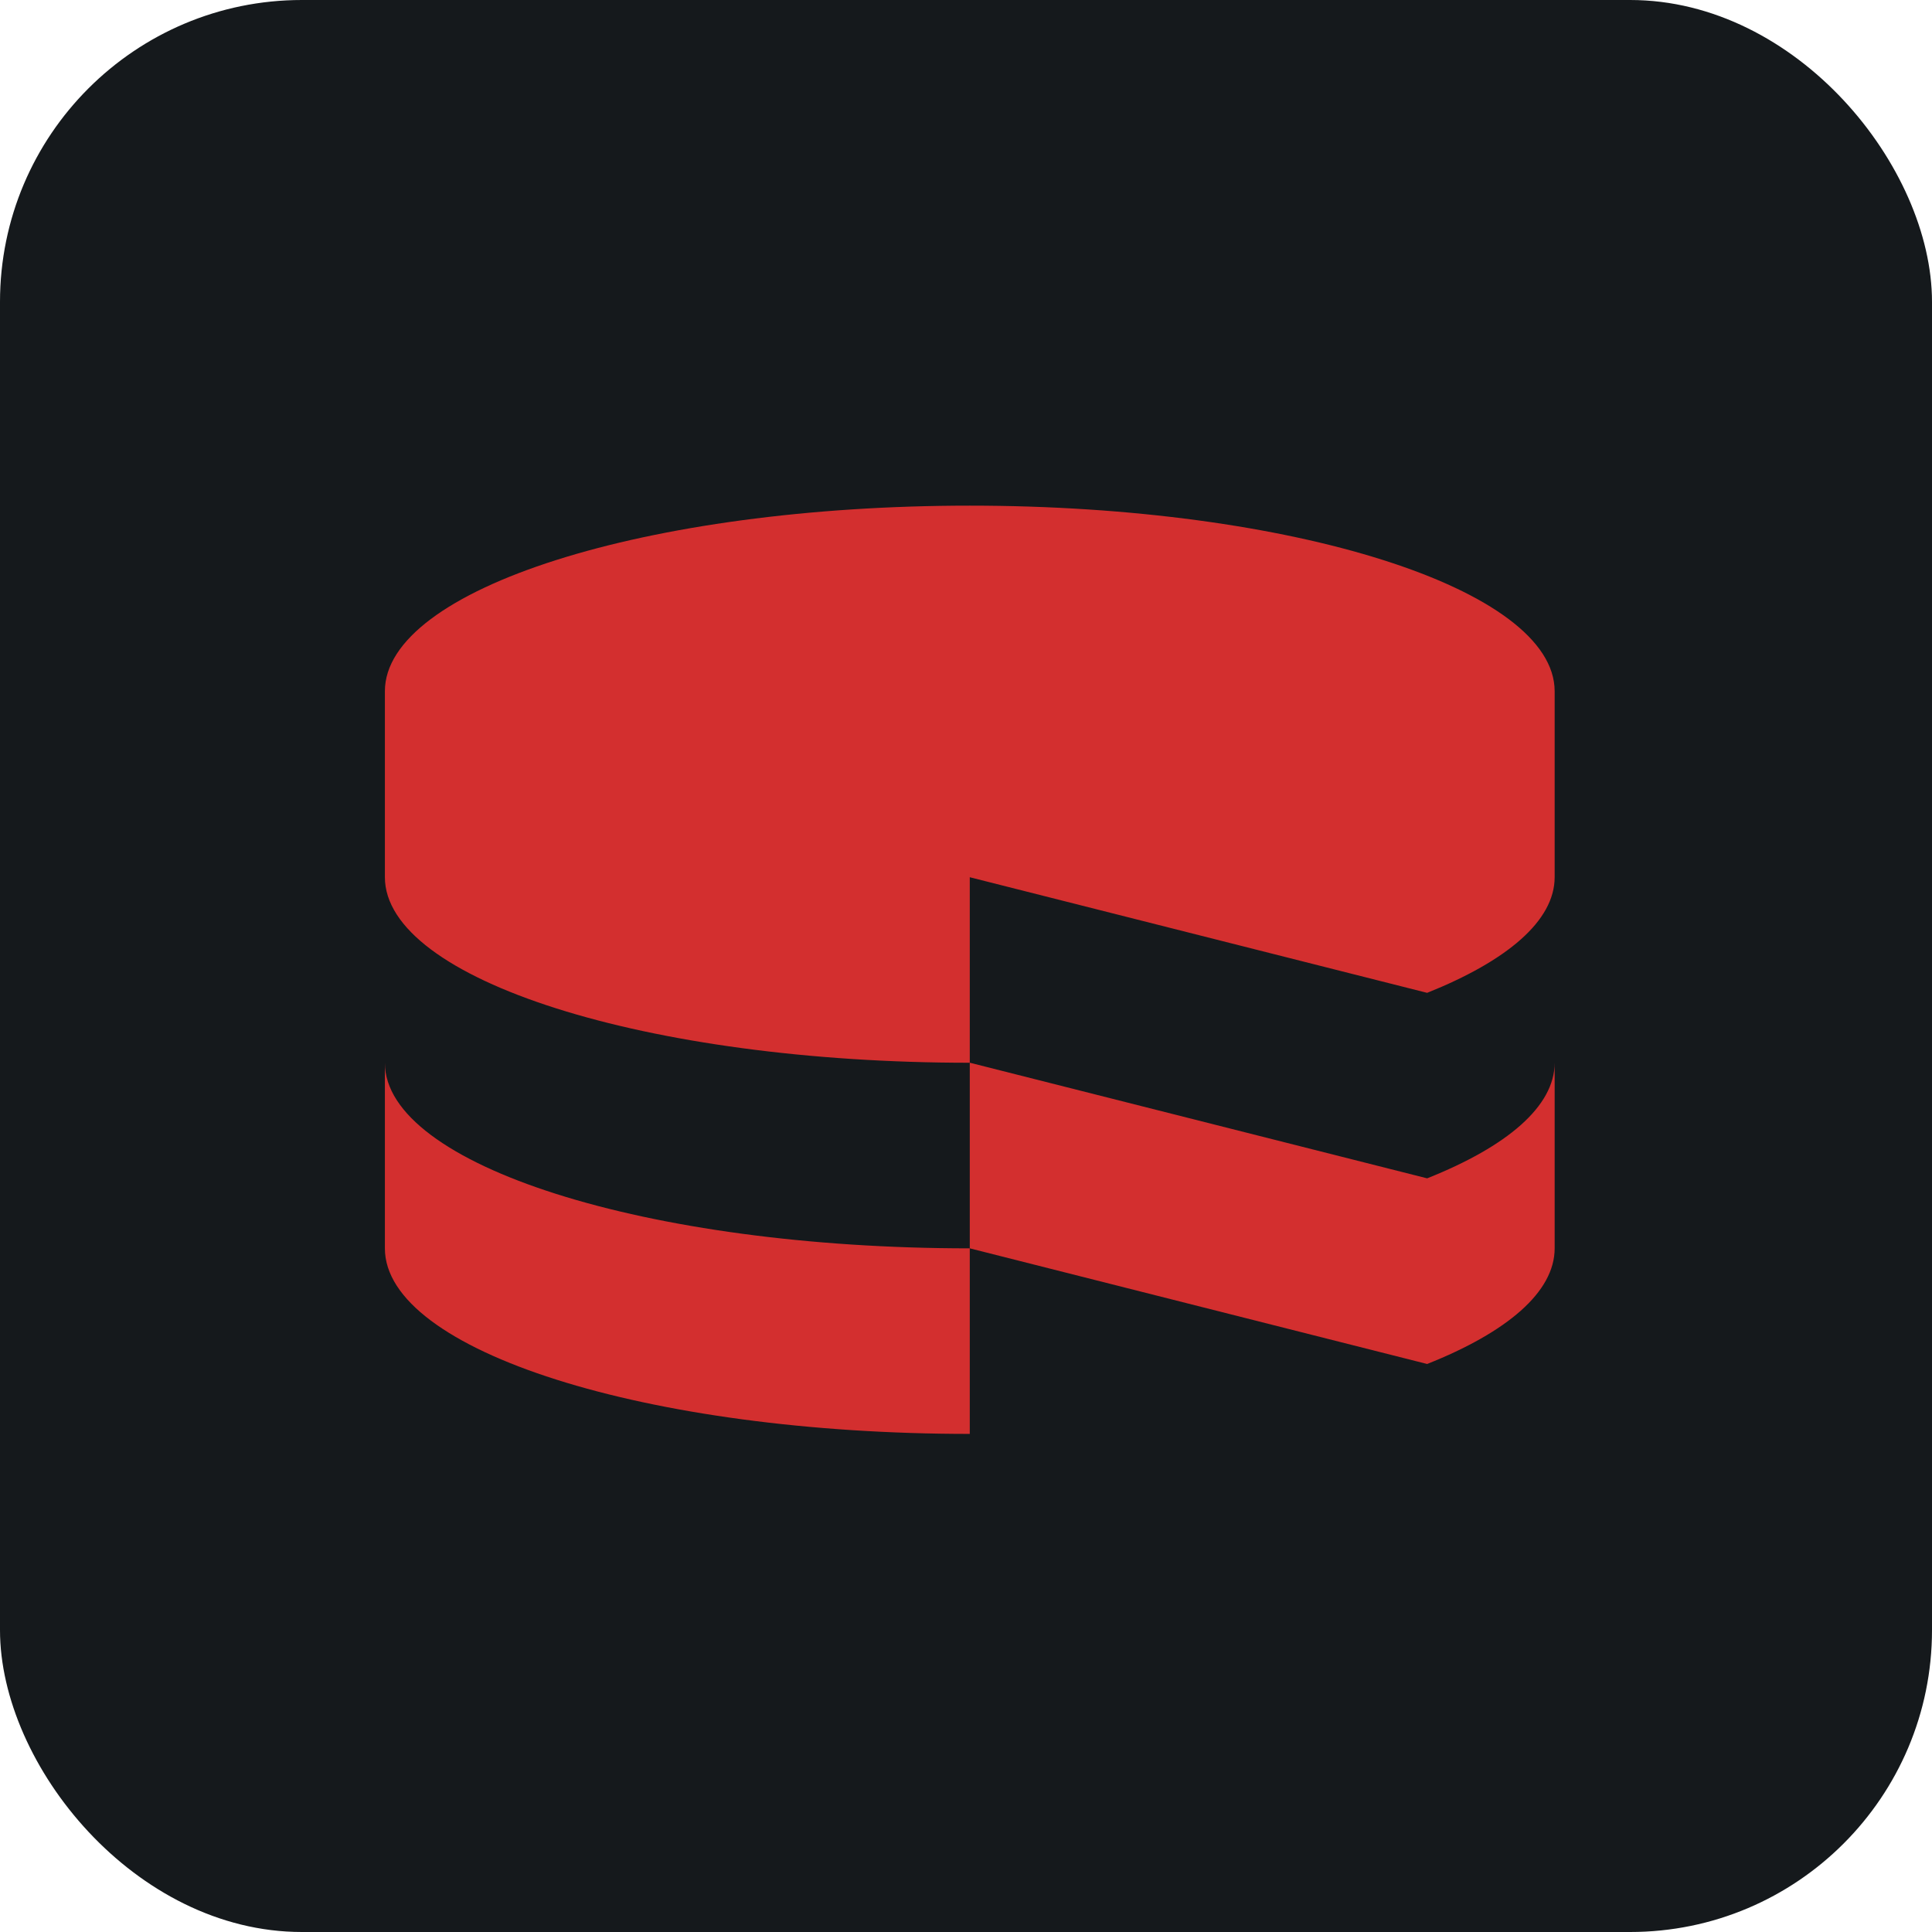 <svg width="256" height="256" title="CakePHP" viewBox="0 0 256 256" fill="none" xmlns="http://www.w3.org/2000/svg" id="cakephp">
<style>
#cakephp {
    rect {fill: #15191C}

    @media (prefers-color-scheme: light) {
        rect {fill: #F4F2ED}
    }
}
</style>
<rect width="256" height="256" rx="40" fill="#15191C"/>
<path d="M206 165.413V140.814C206 146.609 199.671 151.929 189.105 156.136L128.5 140.814V165.411L189.105 180.735C199.671 176.534 206 171.211 206 165.411" fill="#D32F2F"/>
<path d="M189.105 131.557C199.671 127.323 206 122.027 206 116.227V91.595C206 78.039 171.286 67 128.5 67C85.681 67 51 78.031 51 91.588V116.227C51 129.801 85.701 140.821 128.5 140.821V116.238L189.105 131.557ZM128.5 190V165.413C85.681 165.413 51 154.376 51 140.826V165.413C51 178.989 85.681 190 128.5 190Z" fill="#D32F2F"/>
</svg>